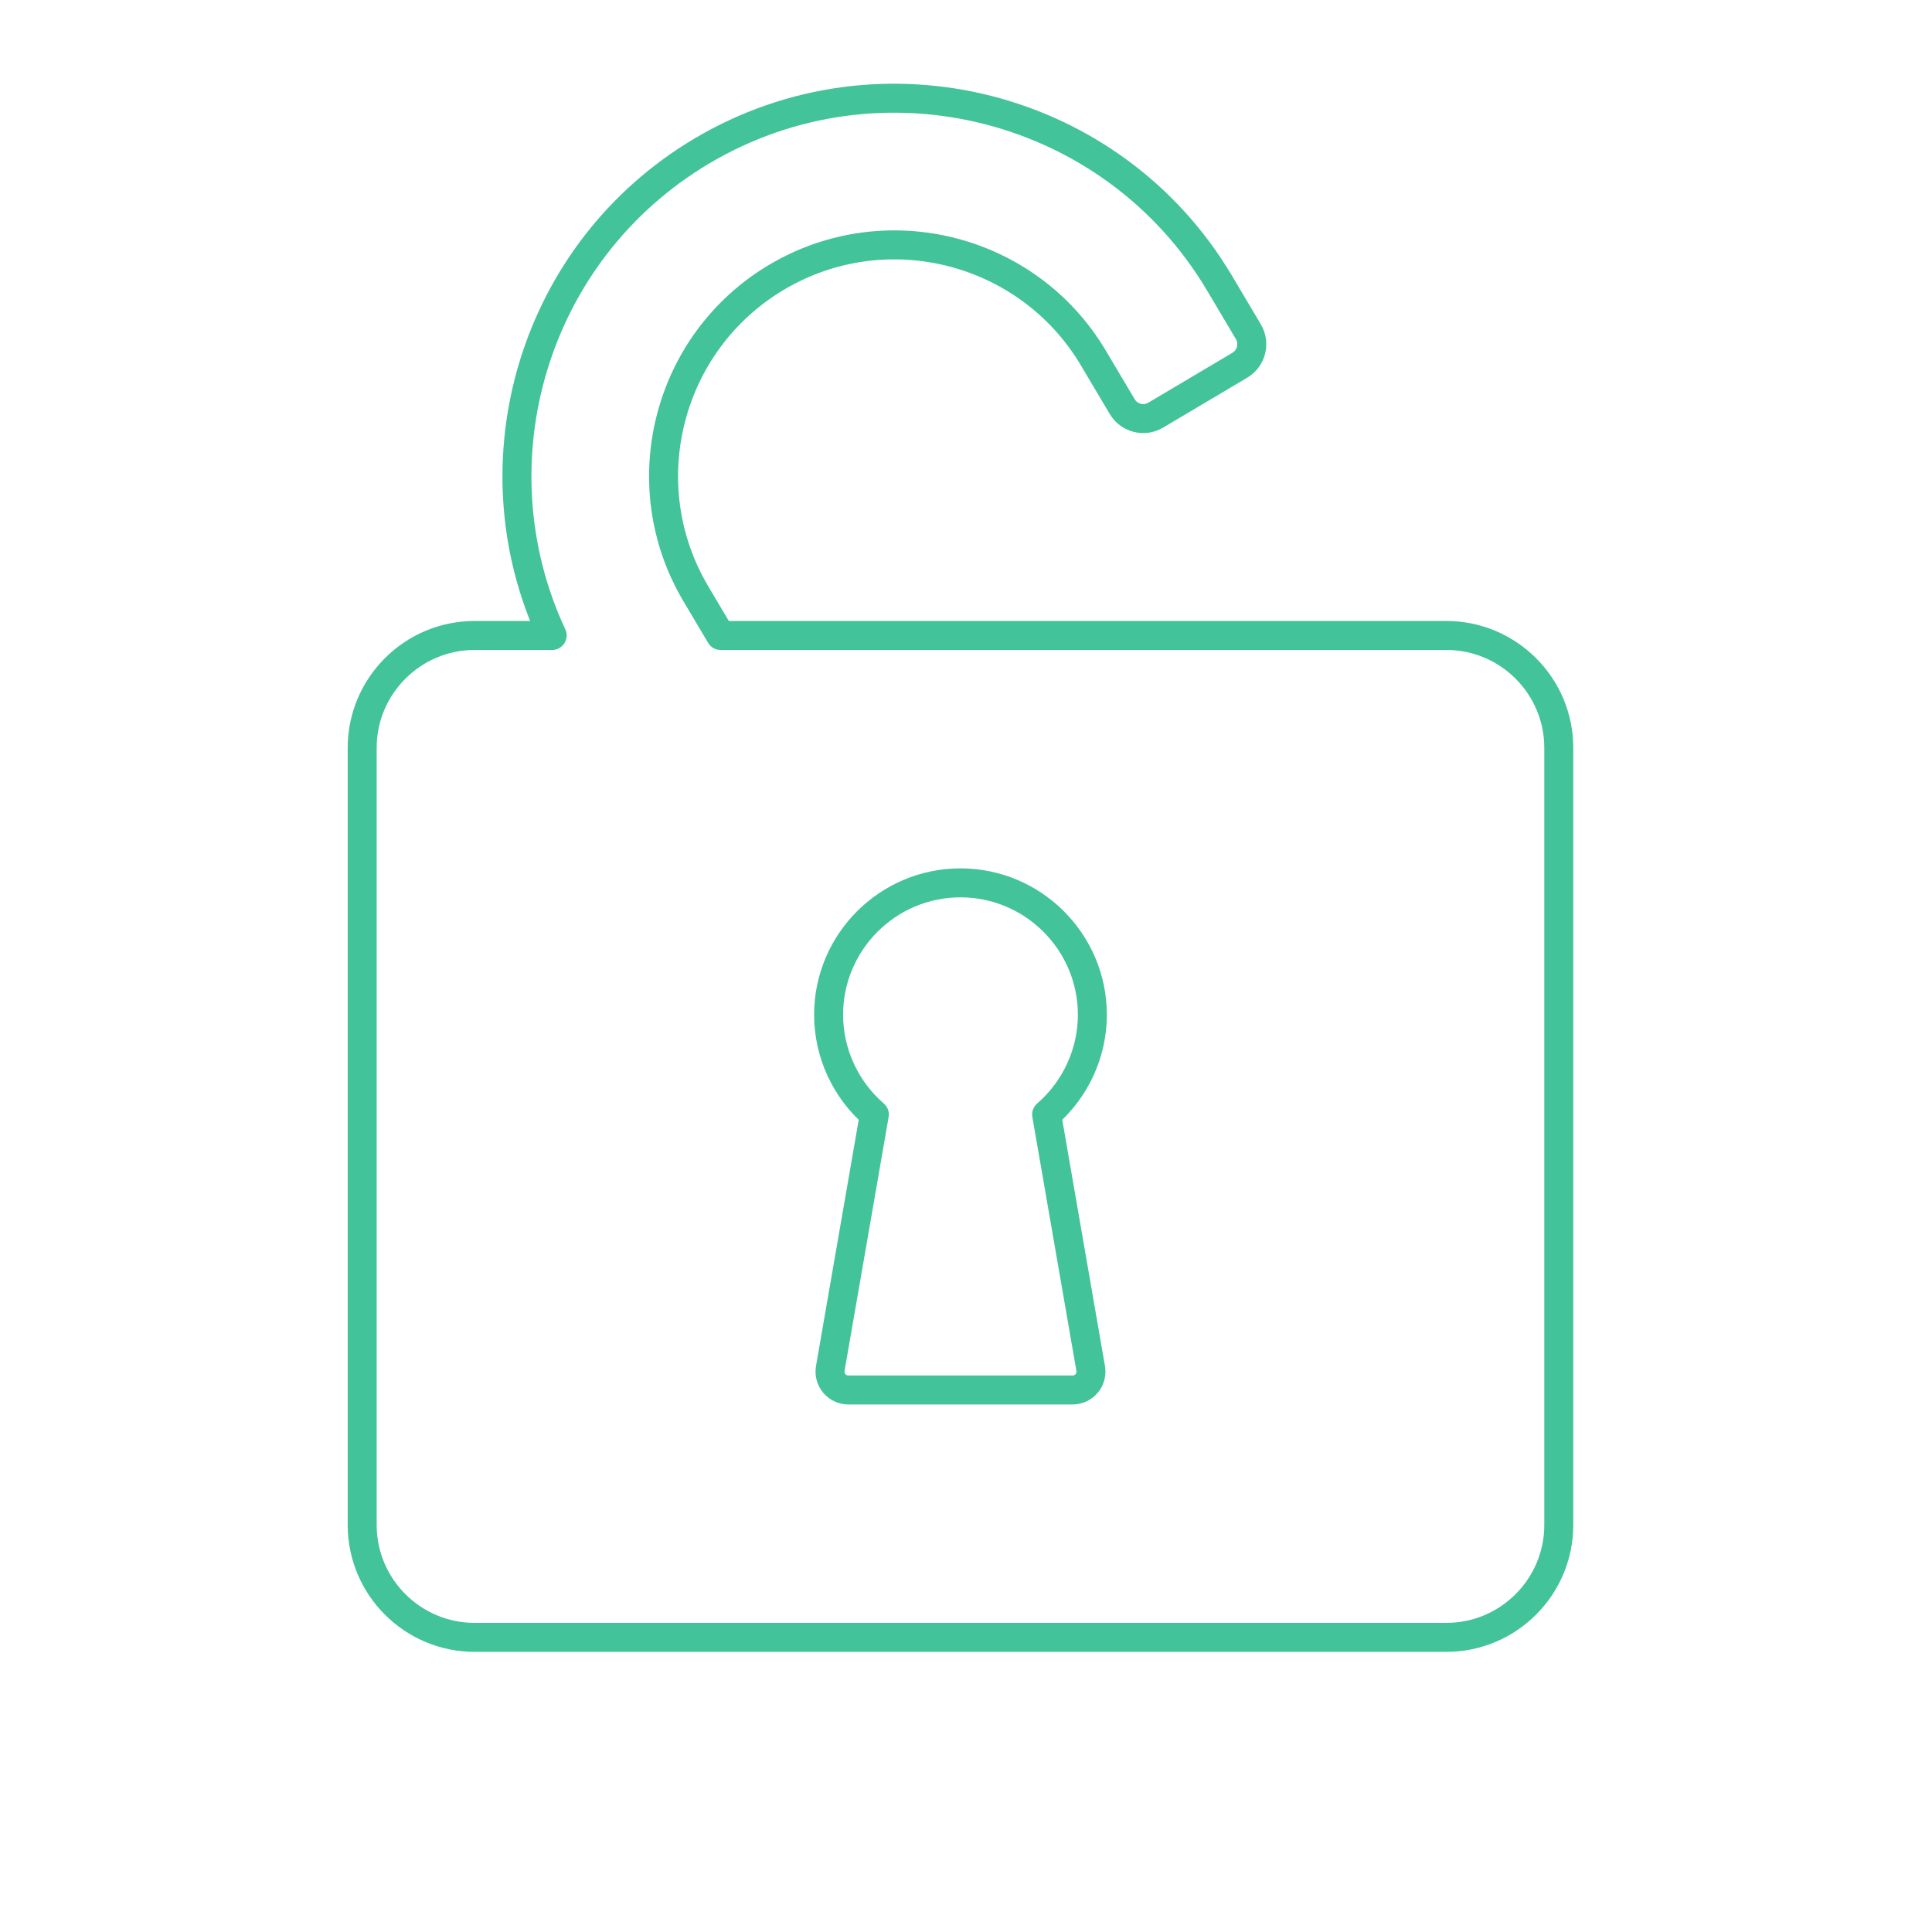 <?xml version="1.0" encoding="utf-8"?>
<!-- Generator: Adobe Illustrator 17.0.0, SVG Export Plug-In . SVG Version: 6.00 Build 0)  -->
<!DOCTYPE svg PUBLIC "-//W3C//DTD SVG 1.1//EN" "http://www.w3.org/Graphics/SVG/1.1/DTD/svg11.dtd">
<svg version="1.1" id="Layer_1" xmlns="http://www.w3.org/2000/svg" xmlns:xlink="http://www.w3.org/1999/xlink" x="0px" y="0px"
	 width="200px" height="200px" viewBox="0 0 200 200" enable-background="new 0 0 200 200" xml:space="preserve">
<path fill="none" stroke="#43C399" stroke-width="3" stroke-linecap="round" stroke-linejoin="round" stroke-miterlimit="10" d="
	M149.728,65.783H74.594l-2.556-4.306c-6.732-11.342-2.98-26.05,8.362-32.782c11.343-6.732,26.051-2.98,32.782,8.362l2.989,5.033
	c0.713,1.203,2.265,1.599,3.468,0.885l8.707-5.167c1.203-0.714,1.598-2.266,0.885-3.469l-2.988-5.033
	C115.236,10.762,91.193,4.629,72.649,15.635C55.234,25.971,48.77,47.804,57.162,65.783H49.13c-6.417,0-11.637,5.221-11.637,11.635
	v80.446c0,6.415,5.221,11.635,11.637,11.635h100.598c6.417,0,11.637-5.221,11.637-11.635V77.418
	C161.365,71.004,156.145,65.783,149.728,65.783z M112.908,141.668c0.094,0.551-0.057,1.117-0.418,1.545
	c-0.361,0.43-0.892,0.677-1.454,0.677H87.822c-0.561,0-1.093-0.247-1.454-0.677c-0.361-0.428-0.512-0.994-0.418-1.545l4.563-26.296
	c-2.986-2.581-4.736-6.358-4.736-10.325c0-7.529,6.125-13.654,13.652-13.654s13.652,6.125,13.652,13.654
	c0,3.967-1.75,7.742-4.734,10.322L112.908,141.668z"/>
</svg>
